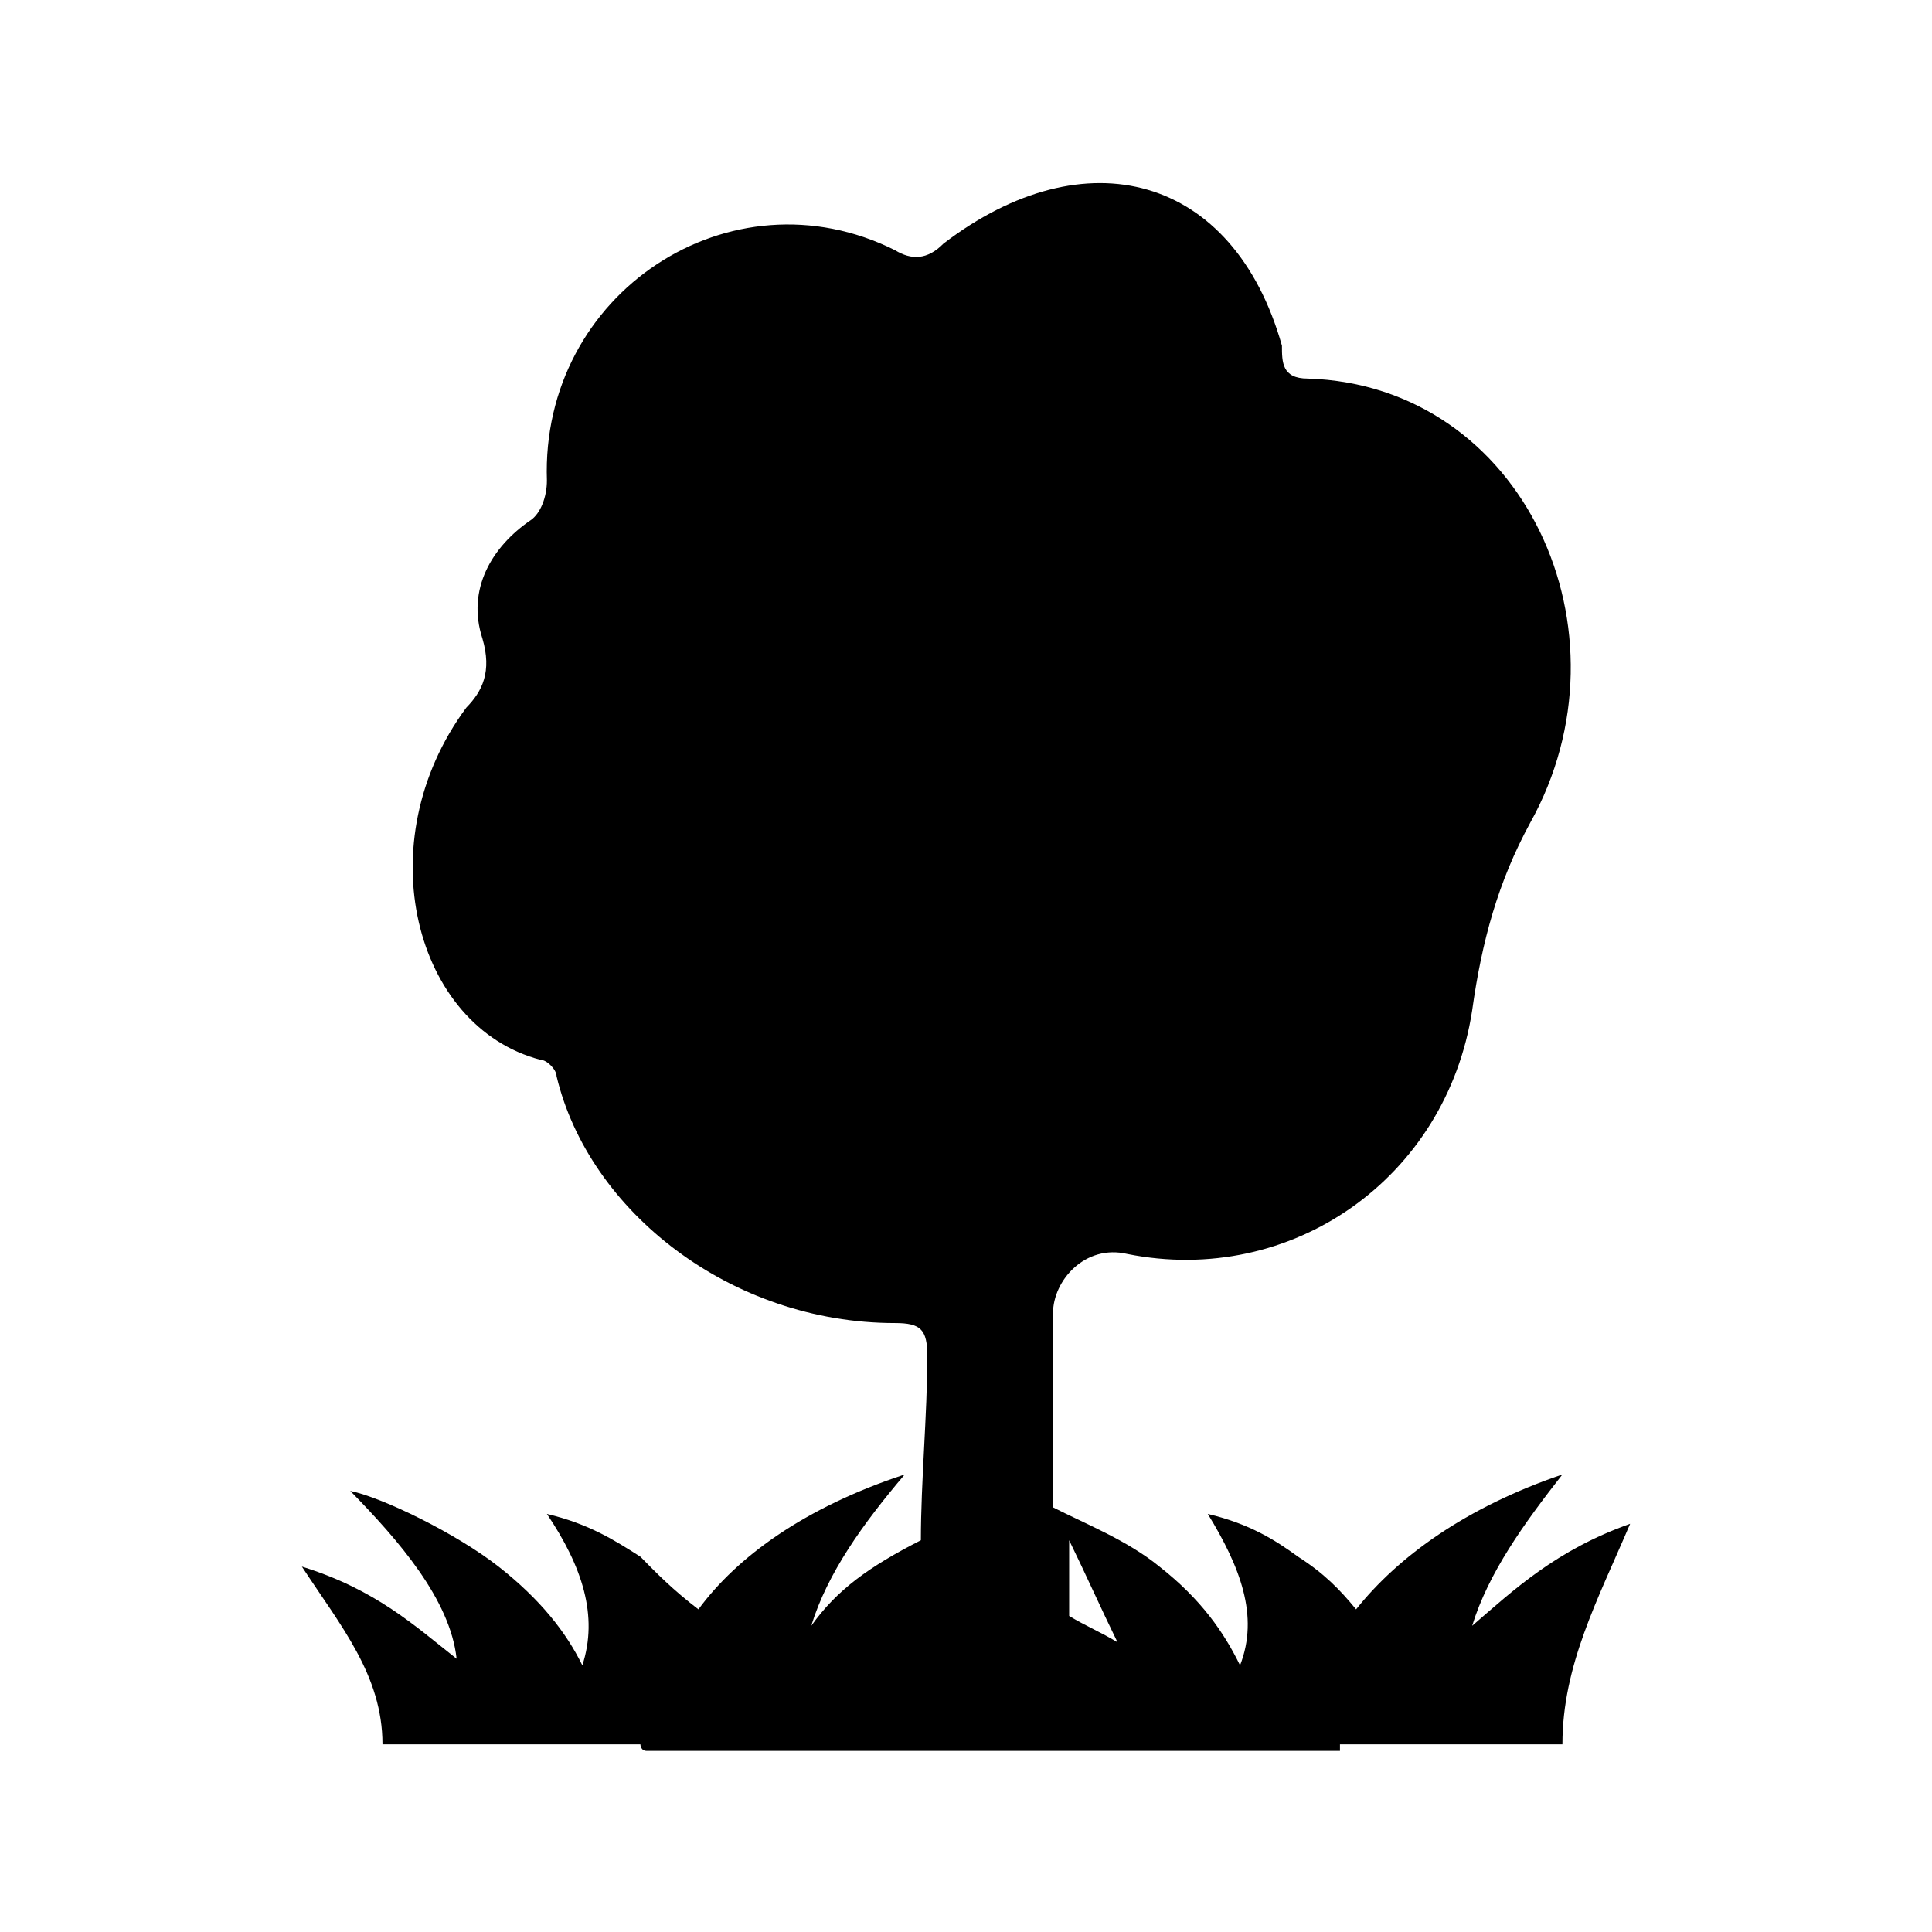 <?xml version="1.0" encoding="UTF-8"?>
<svg width="64px" height="64px" viewBox="0 0 64 64" version="1.1" xmlns="http://www.w3.org/2000/svg" xmlns:xlink="http://www.w3.org/1999/xlink">
    <!-- Generator: Sketch 52.6 (67491) - http://www.bohemiancoding.com/sketch -->
    <title>tree-vegetation</title>
    <desc>Created with Sketch.</desc>
    <g id="tree-vegetation" stroke="none" stroke-width="1" fill="none" fill-rule="evenodd">
        <g id="icon-tree-vegetation" transform="translate(10, 6)" fill="#000000" fill-rule="nonzero">
            <path d="M44,44.478 C41.544,45.35 40.155,46.658 38.767,47.857 C39.301,46.113 40.476,44.478 41.757,42.843 C38.553,43.933 36.311,45.568 34.922,47.312 C34.388,46.658 33.854,46.113 33,45.568 C32.252,45.023 31.398,44.478 30.01,44.151 C31.078,45.895 31.718,47.53 31.078,49.166 C30.544,48.075 29.796,46.985 28.408,45.895 C27.34,45.023 25.951,44.478 24.883,43.933 C24.883,41.644 24.883,39.681 24.883,37.501 C24.883,36.411 25.951,35.212 27.34,35.539 C32.786,36.629 37.913,33.031 38.767,27.472 C39.087,25.182 39.621,23.22 40.689,21.258 C44.214,14.935 40.476,6.759 33.32,6.541 C32.466,6.541 32.466,5.996 32.466,5.451 C30.864,-0.218 25.951,-1.526 21.252,2.071 C20.718,2.616 20.184,2.616 19.65,2.289 C14.204,-0.436 7.903,3.706 8.117,9.92 C8.117,10.465 7.903,11.01 7.583,11.229 C6.301,12.101 5.447,13.518 5.981,15.153 C6.301,16.243 5.981,16.897 5.447,17.442 C2.136,21.912 3.738,28.017 7.903,29.107 C8.117,29.107 8.437,29.434 8.437,29.652 C9.505,34.122 14.204,37.828 19.65,37.828 C20.505,37.828 20.718,38.046 20.718,38.918 C20.718,40.881 20.505,43.061 20.505,45.023 C18.796,45.895 17.728,46.658 16.874,47.857 C17.408,46.113 18.583,44.478 19.971,42.843 C16.66,43.933 14.417,45.568 13.136,47.312 C12.282,46.658 11.748,46.113 11.214,45.568 C10.359,45.023 9.505,44.478 8.117,44.151 C9.291,45.895 9.825,47.53 9.291,49.166 C8.757,48.075 7.903,46.985 6.515,45.895 C5.126,44.805 2.67,43.606 1.602,43.388 C3.204,45.023 4.913,46.985 5.126,48.948 C3.738,47.857 2.456,46.658 0,45.895 C1.282,47.857 2.67,49.493 2.67,51.782 C5.447,51.782 8.437,51.782 11.214,51.782 C11.214,51.782 11.214,52 11.427,52 C11.427,52 14.417,52 18.049,52 C21.252,52 24.029,52 27.34,52 C31.078,52 34.388,52 34.388,52 C34.388,52 34.388,52 34.388,51.782 C36.845,51.782 39.301,51.782 41.757,51.782 C41.757,49.166 42.932,46.985 44,44.478 Z M27.019,48.403 C26.485,48.075 25.951,47.857 25.417,47.53 C25.417,46.658 25.417,45.895 25.417,45.023 C25.951,46.113 26.485,47.312 27.019,48.403 Z" id="Shape"></path>
        </g>
    </g>
</svg>